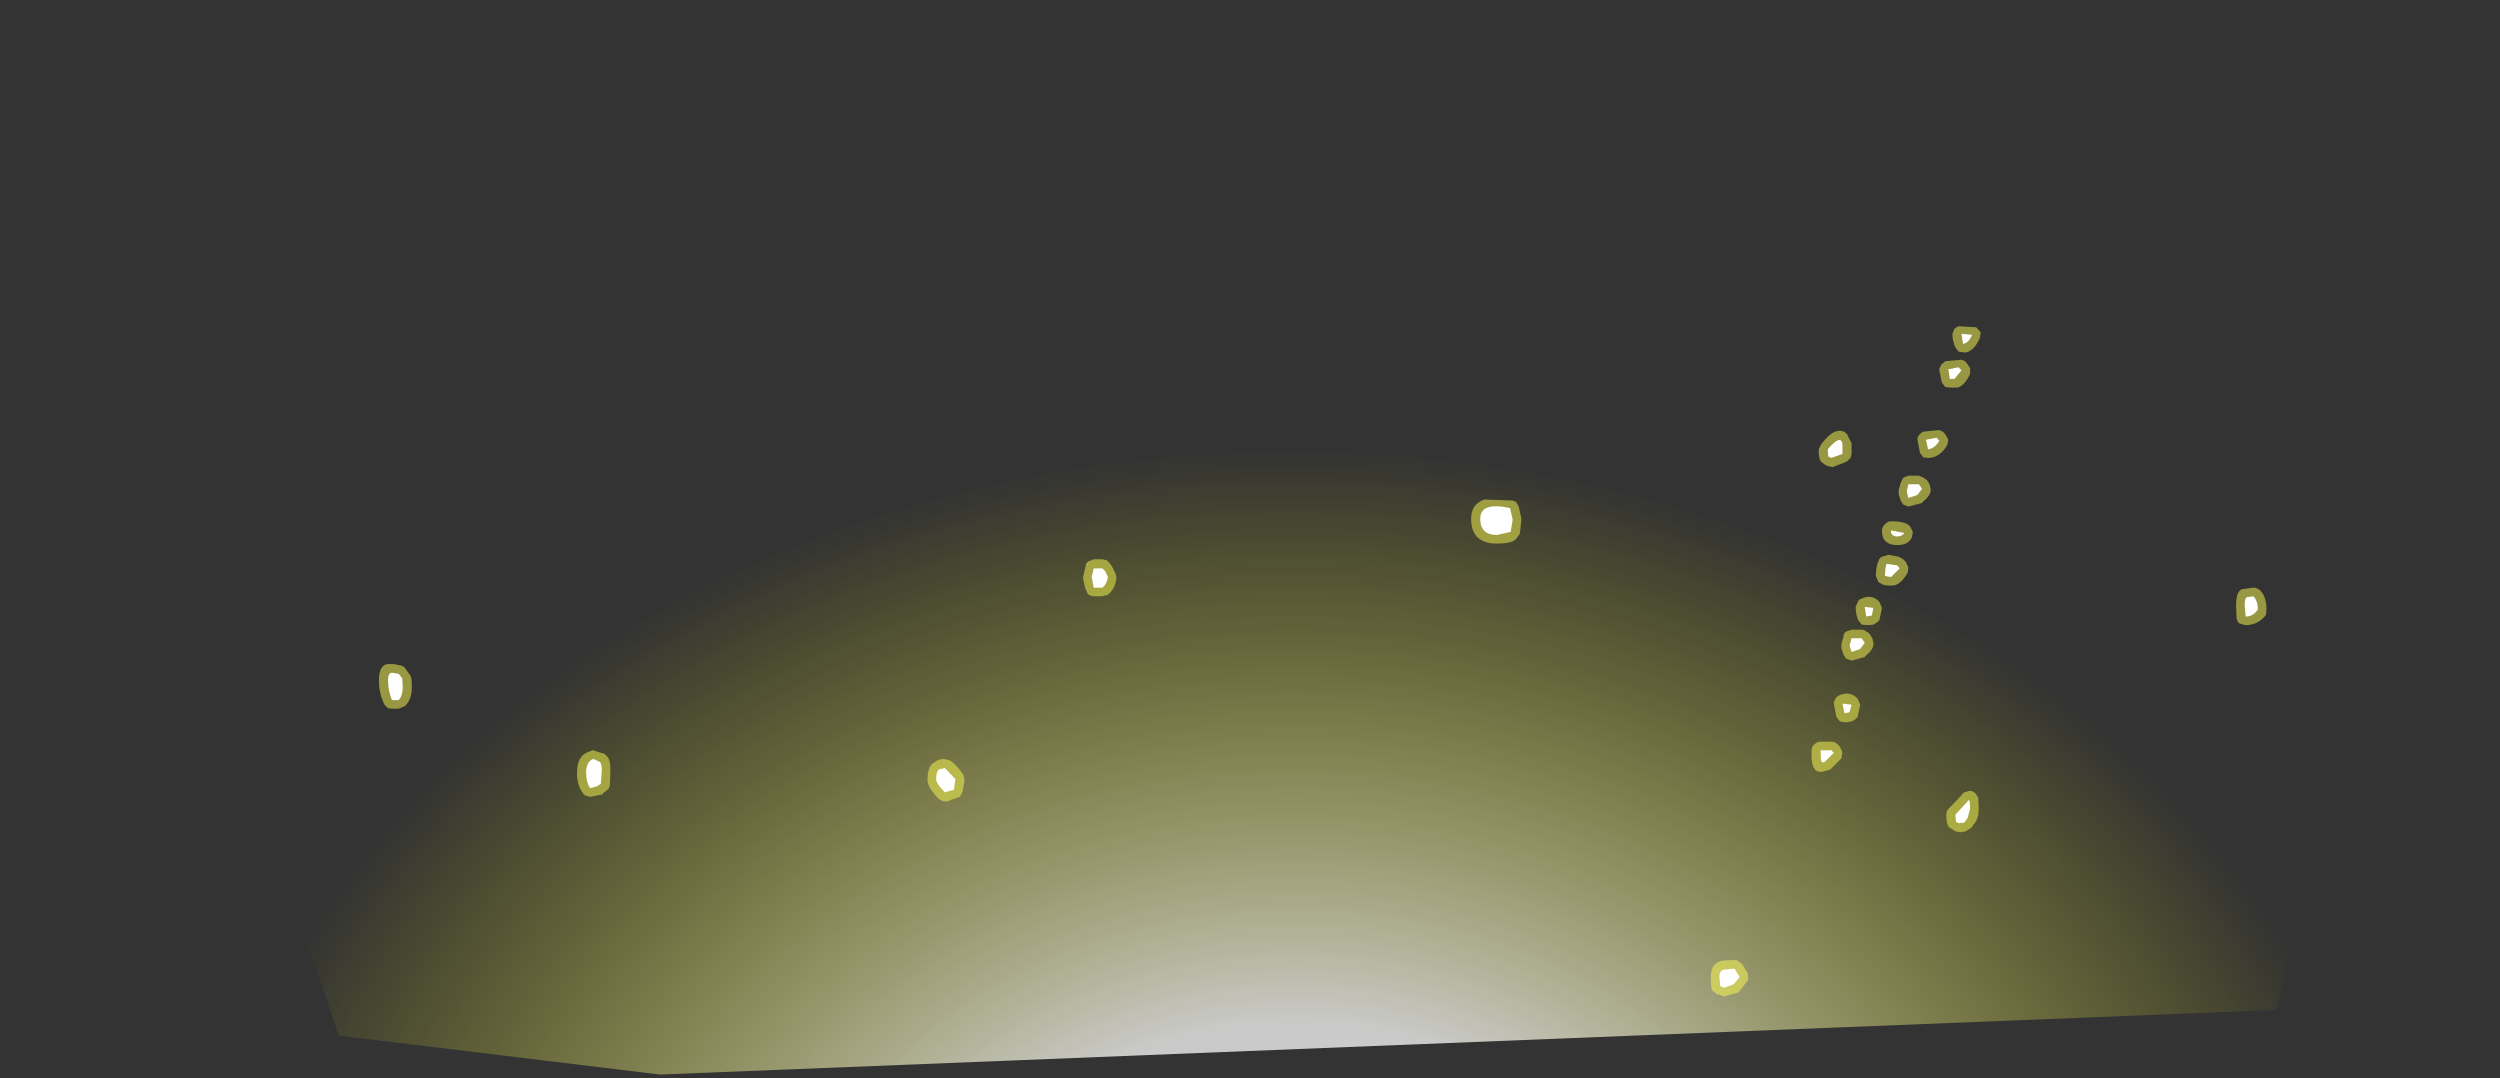 <?xml version="1.0" encoding="UTF-8" standalone="no"?>
<svg xmlns:ffdec="https://www.free-decompiler.com/flash" xmlns:xlink="http://www.w3.org/1999/xlink" ffdec:objectType="frame" height="106.4px" width="246.75px" xmlns="http://www.w3.org/2000/svg">
  <rect width="100%" height="100%" fill="#333333" stroke="none"/>
  <g transform="matrix(1.0, 0.0, 0.0, 1.0, 0.0, 0.0)">
    <use ffdec:characterId="3601" height="75.4" transform="matrix(1.737, 0.0, 0.0, 1.372, -0.002, 2.609)" width="142.05" xlink:href="#sprite0"/>
    <use ffdec:characterId="3618" height="66.3" transform="matrix(1.0, 0.0, 0.0, 1.0, 37.4, 32.05)" width="186.3" xlink:href="#shape1"/>
  </g>
  <defs>
    <g id="sprite0" transform="matrix(1.0, 0.0, 0.0, 1.0, -12.75, -47.85)">
      <use ffdec:characterId="3600" height="75.4" transform="matrix(1.0, 0.0, 0.0, 1.0, 12.75, 47.85)" width="142.05" xlink:href="#shape0"/>
    </g>
    <g id="shape0" transform="matrix(1.0, 0.0, 0.0, 1.0, -12.75, -47.85)">
      <path d="M32.0 120.45 L12.75 47.85 154.8 47.85 142.1 118.6 50.25 123.25 32.0 120.45" fill="url(#gradient0)" fill-rule="evenodd" stroke="none"/>
    </g>
    <radialGradient cx="0" cy="0" gradientTransform="matrix(0.076, 5.0E-4, 0.0, 0.076, 86.5, 140.55)" gradientUnits="userSpaceOnUse" id="gradient0" r="819.2" spreadMethod="pad">
      <stop offset="0.333" stop-color="#ffffff" stop-opacity="0.741"/>
      <stop offset="1.0" stop-color="#ffff00" stop-opacity="0.0"/>
    </radialGradient>
    <g id="shape1" transform="matrix(1.0, 0.0, 0.0, 1.0, -37.4, -32.05)">
      <path d="M180.4 46.0 L180.1 45.85 179.85 45.65 Q179.5 45.5 179.5 44.35 L179.75 43.85 Q180.55 42.8 181.15 42.6 181.85 42.35 182.3 42.85 L182.75 43.75 182.75 44.8 182.65 45.2 182.3 45.55 180.9 46.1 180.4 46.0 M195.5 32.8 L195.4 33.4 Q194.8 34.7 193.95 34.8 L193.3 34.7 193.0 34.3 Q192.7 33.65 192.7 32.95 L192.9 32.45 193.3 32.2 195.05 32.3 195.5 32.8 M194.2 35.95 L194.45 36.35 194.45 36.9 Q193.95 38.0 193.25 38.25 L192.9 38.25 192.45 38.25 192.0 38.2 191.65 37.75 191.4 36.45 191.6 36.0 192.0 35.65 193.6 35.5 193.95 35.65 194.2 35.95 M191.4 42.45 L191.75 42.6 192.0 42.85 192.3 43.4 192.2 43.9 Q191.5 45.15 190.35 45.2 L189.85 45.15 189.5 44.7 189.25 43.4 Q189.25 43.15 189.4 42.95 189.6 42.7 189.85 42.6 L191.4 42.45 M187.4 48.35 L187.6 47.65 187.85 47.15 188.35 46.95 189.4 46.95 189.85 47.15 190.2 47.4 190.45 47.8 190.55 48.25 Q190.65 48.85 189.75 49.55 L189.7 49.65 188.35 50.0 187.85 49.8 187.6 49.4 187.4 48.8 187.4 48.35 M187.85 55.2 L188.1 55.45 188.35 56.0 188.3 56.5 Q187.6 57.75 186.8 57.8 L186.55 57.8 185.95 57.75 185.4 57.45 185.15 56.85 Q185.15 55.9 185.4 55.4 185.5 55.05 185.75 54.95 L186.4 54.75 187.4 54.95 187.85 55.2 M188.7 53.05 Q188.35 53.8 187.25 53.8 186.2 53.8 185.85 53.05 L185.75 52.6 185.75 52.35 Q185.75 52.0 186.05 51.75 186.3 51.45 186.65 51.45 188.2 51.45 188.55 52.0 L188.8 52.5 188.7 53.05 M183.35 59.45 Q183.4 59.2 183.7 59.1 184.75 58.6 185.5 59.4 L185.75 60.0 185.5 61.2 185.25 61.45 184.9 61.65 184.4 61.7 183.75 61.65 183.4 61.2 Q183.15 60.6 183.15 59.9 L183.35 59.45 M182.75 65.2 L182.2 65.0 181.95 64.6 181.75 64.0 181.75 63.55 181.95 62.85 Q181.95 62.5 182.2 62.35 L182.75 62.15 183.75 62.15 Q184.05 62.15 184.2 62.35 184.4 62.4 184.55 62.6 L184.8 63.0 184.9 63.45 Q185.0 64.05 184.1 64.75 L184.05 64.85 182.75 65.2 M183.6 69.55 L183.35 70.75 183.1 71.0 182.75 71.2 182.2 71.3 181.6 71.2 181.25 70.75 181.0 69.45 Q181.0 69.2 181.15 69.0 181.25 68.75 181.5 68.65 182.55 68.15 183.35 68.95 L183.6 69.55 M179.7 73.2 L180.75 73.2 Q181.1 73.2 181.35 73.45 L181.6 73.7 181.85 74.25 181.75 74.85 180.65 75.95 179.95 76.15 Q178.8 76.4 178.8 74.6 L178.8 74.05 Q178.8 73.7 179.1 73.45 179.35 73.2 179.7 73.2 M171.95 95.15 L172.5 96.05 172.55 96.7 171.6 97.95 170.15 98.35 169.55 98.1 169.55 98.2 169.0 97.75 Q168.85 97.5 168.85 96.45 168.85 95.0 170.05 94.8 L171.2 94.75 Q171.45 94.75 171.6 94.9 L171.95 95.15 M195.3 79.8 Q195.3 80.75 194.9 81.25 L194.8 81.35 194.65 81.6 194.35 81.85 194.0 82.05 193.5 82.15 193.0 82.05 192.7 81.85 192.45 81.7 Q192.1 81.5 192.1 80.4 192.1 80.05 192.35 79.8 L193.55 78.55 Q193.8 78.15 194.1 78.15 194.8 77.8 195.25 78.75 L195.3 79.8 M223.7 60.15 L223.65 60.7 Q222.85 61.7 221.65 61.7 L221.05 61.55 Q220.75 61.3 220.75 60.95 L220.7 59.8 Q220.7 58.35 221.3 58.15 L222.4 58.0 Q222.75 58.0 223.05 58.25 223.7 58.85 223.7 60.15 M149.3 49.4 L149.65 49.55 149.9 50.0 150.15 51.15 150.15 51.45 150.0 52.7 149.7 53.1 Q149.4 53.65 147.75 53.65 145.2 53.65 145.2 51.2 145.2 49.75 146.5 49.3 L149.3 49.4 M109.5 55.55 L109.75 55.9 109.85 56.1 110.1 56.6 110.2 57.05 Q110.05 58.15 109.35 58.7 L108.8 58.85 107.95 58.85 Q107.6 58.85 107.35 58.6 L107.1 58.0 106.9 57.1 106.9 56.95 107.15 55.9 Q107.15 55.55 107.45 55.4 L107.95 55.2 108.8 55.2 109.25 55.3 109.5 55.55 M95.2 77.1 L95.0 78.15 94.75 78.65 94.15 78.85 Q94.05 78.85 93.55 79.1 L93.1 79.1 92.65 78.85 Q91.45 77.6 91.55 76.9 91.55 75.8 92.05 75.35 L92.3 75.2 Q92.5 75.0 93.1 74.9 L93.6 75.0 Q94.2 75.2 95.1 76.5 L95.2 77.1 M39.35 65.65 Q39.7 65.65 39.95 65.9 L40.45 66.6 Q40.65 66.75 40.65 67.8 40.65 69.1 39.95 69.7 L39.35 69.95 38.7 69.95 38.3 69.9 37.95 69.55 Q37.4 68.5 37.4 67.1 37.4 65.35 38.7 65.55 L38.9 65.55 39.35 65.65 M58.8 74.15 L59.65 74.4 59.85 74.6 Q60.25 74.85 60.25 76.05 L60.2 77.45 60.1 77.8 59.85 78.05 59.5 78.3 59.5 78.4 58.25 78.65 57.9 78.55 Q57.65 78.5 57.55 78.3 56.95 77.55 56.95 76.25 56.95 74.5 58.25 74.15 58.55 73.95 58.8 74.15" fill="#ffff51" fill-opacity="0.494" fill-rule="evenodd" stroke="none"/>
      <path d="M180.4 44.35 Q181.7 42.8 181.85 43.85 L181.85 44.8 180.75 45.2 180.45 45.05 180.4 44.35 M193.6 36.55 L192.9 37.4 192.45 37.4 192.3 36.45 193.3 36.25 193.6 36.55 M194.65 33.05 Q194.3 33.85 193.75 33.95 L193.6 32.95 194.65 33.05 M190.1 43.4 L191.15 43.2 191.4 43.5 Q191.0 44.25 190.3 44.35 L190.1 43.4 M189.7 48.25 L189.25 48.85 188.35 49.15 188.2 48.5 188.35 47.8 189.4 47.8 189.7 48.25 M186.65 52.6 L186.65 52.35 187.95 52.6 Q187.75 52.95 187.25 52.95 186.8 52.95 186.65 52.6 M186.05 56.85 Q186.05 56.1 186.2 55.65 L187.25 55.8 187.5 56.1 186.65 56.95 186.05 56.85 M184.75 60.75 L184.2 60.85 184.05 59.9 184.9 60.0 184.75 60.75 M182.75 64.35 L182.55 63.7 182.75 63.0 183.75 63.0 184.05 63.45 183.6 64.05 182.75 64.35 M182.55 70.3 L182.05 70.4 181.85 69.45 182.75 69.55 182.55 70.3 M180.75 74.05 L181.0 74.3 180.1 75.2 179.95 75.25 Q179.7 75.25 179.7 74.6 L179.7 74.05 180.75 74.05 M170.15 97.5 Q170.05 97.4 169.8 97.35 L169.7 96.45 Q169.7 95.75 170.2 95.7 L171.2 95.6 171.7 96.45 171.1 97.15 170.15 97.5 M194.45 79.8 L194.2 80.75 193.85 81.2 193.3 81.25 193.05 81.1 193.0 80.4 194.2 79.1 Q194.45 78.65 194.45 79.8 M221.65 60.85 L221.55 59.8 Q221.55 59.05 221.75 58.95 L222.4 58.85 Q222.85 59.3 222.85 60.15 222.4 60.85 221.65 60.85 M107.75 56.95 L107.95 56.1 108.8 56.1 109.1 56.4 109.35 56.95 Q109.25 57.65 108.8 58.0 L107.95 58.0 107.75 56.95 M94.15 77.95 L93.25 78.2 Q92.4 77.35 92.4 76.9 92.4 76.25 92.65 75.95 L93.25 75.8 94.3 76.9 94.15 77.95 M149.3 51.3 L149.1 52.5 147.75 52.8 Q146.1 52.8 146.1 51.2 146.1 49.5 149.05 50.15 L149.3 51.3 M38.7 66.4 L39.35 66.5 39.7 66.95 39.75 67.8 Q39.75 68.65 39.35 69.1 L38.7 69.1 Q38.3 68.25 38.3 67.1 38.3 66.4 38.7 66.4 M59.4 76.05 L59.3 77.35 58.95 77.6 58.25 77.8 Q57.85 77.2 57.85 76.25 57.85 75.2 58.55 74.9 L59.2 75.2 Q59.4 75.35 59.4 76.05" fill="#ffffff" fill-rule="evenodd" stroke="none"/>
    </g>
  </defs>
</svg>
